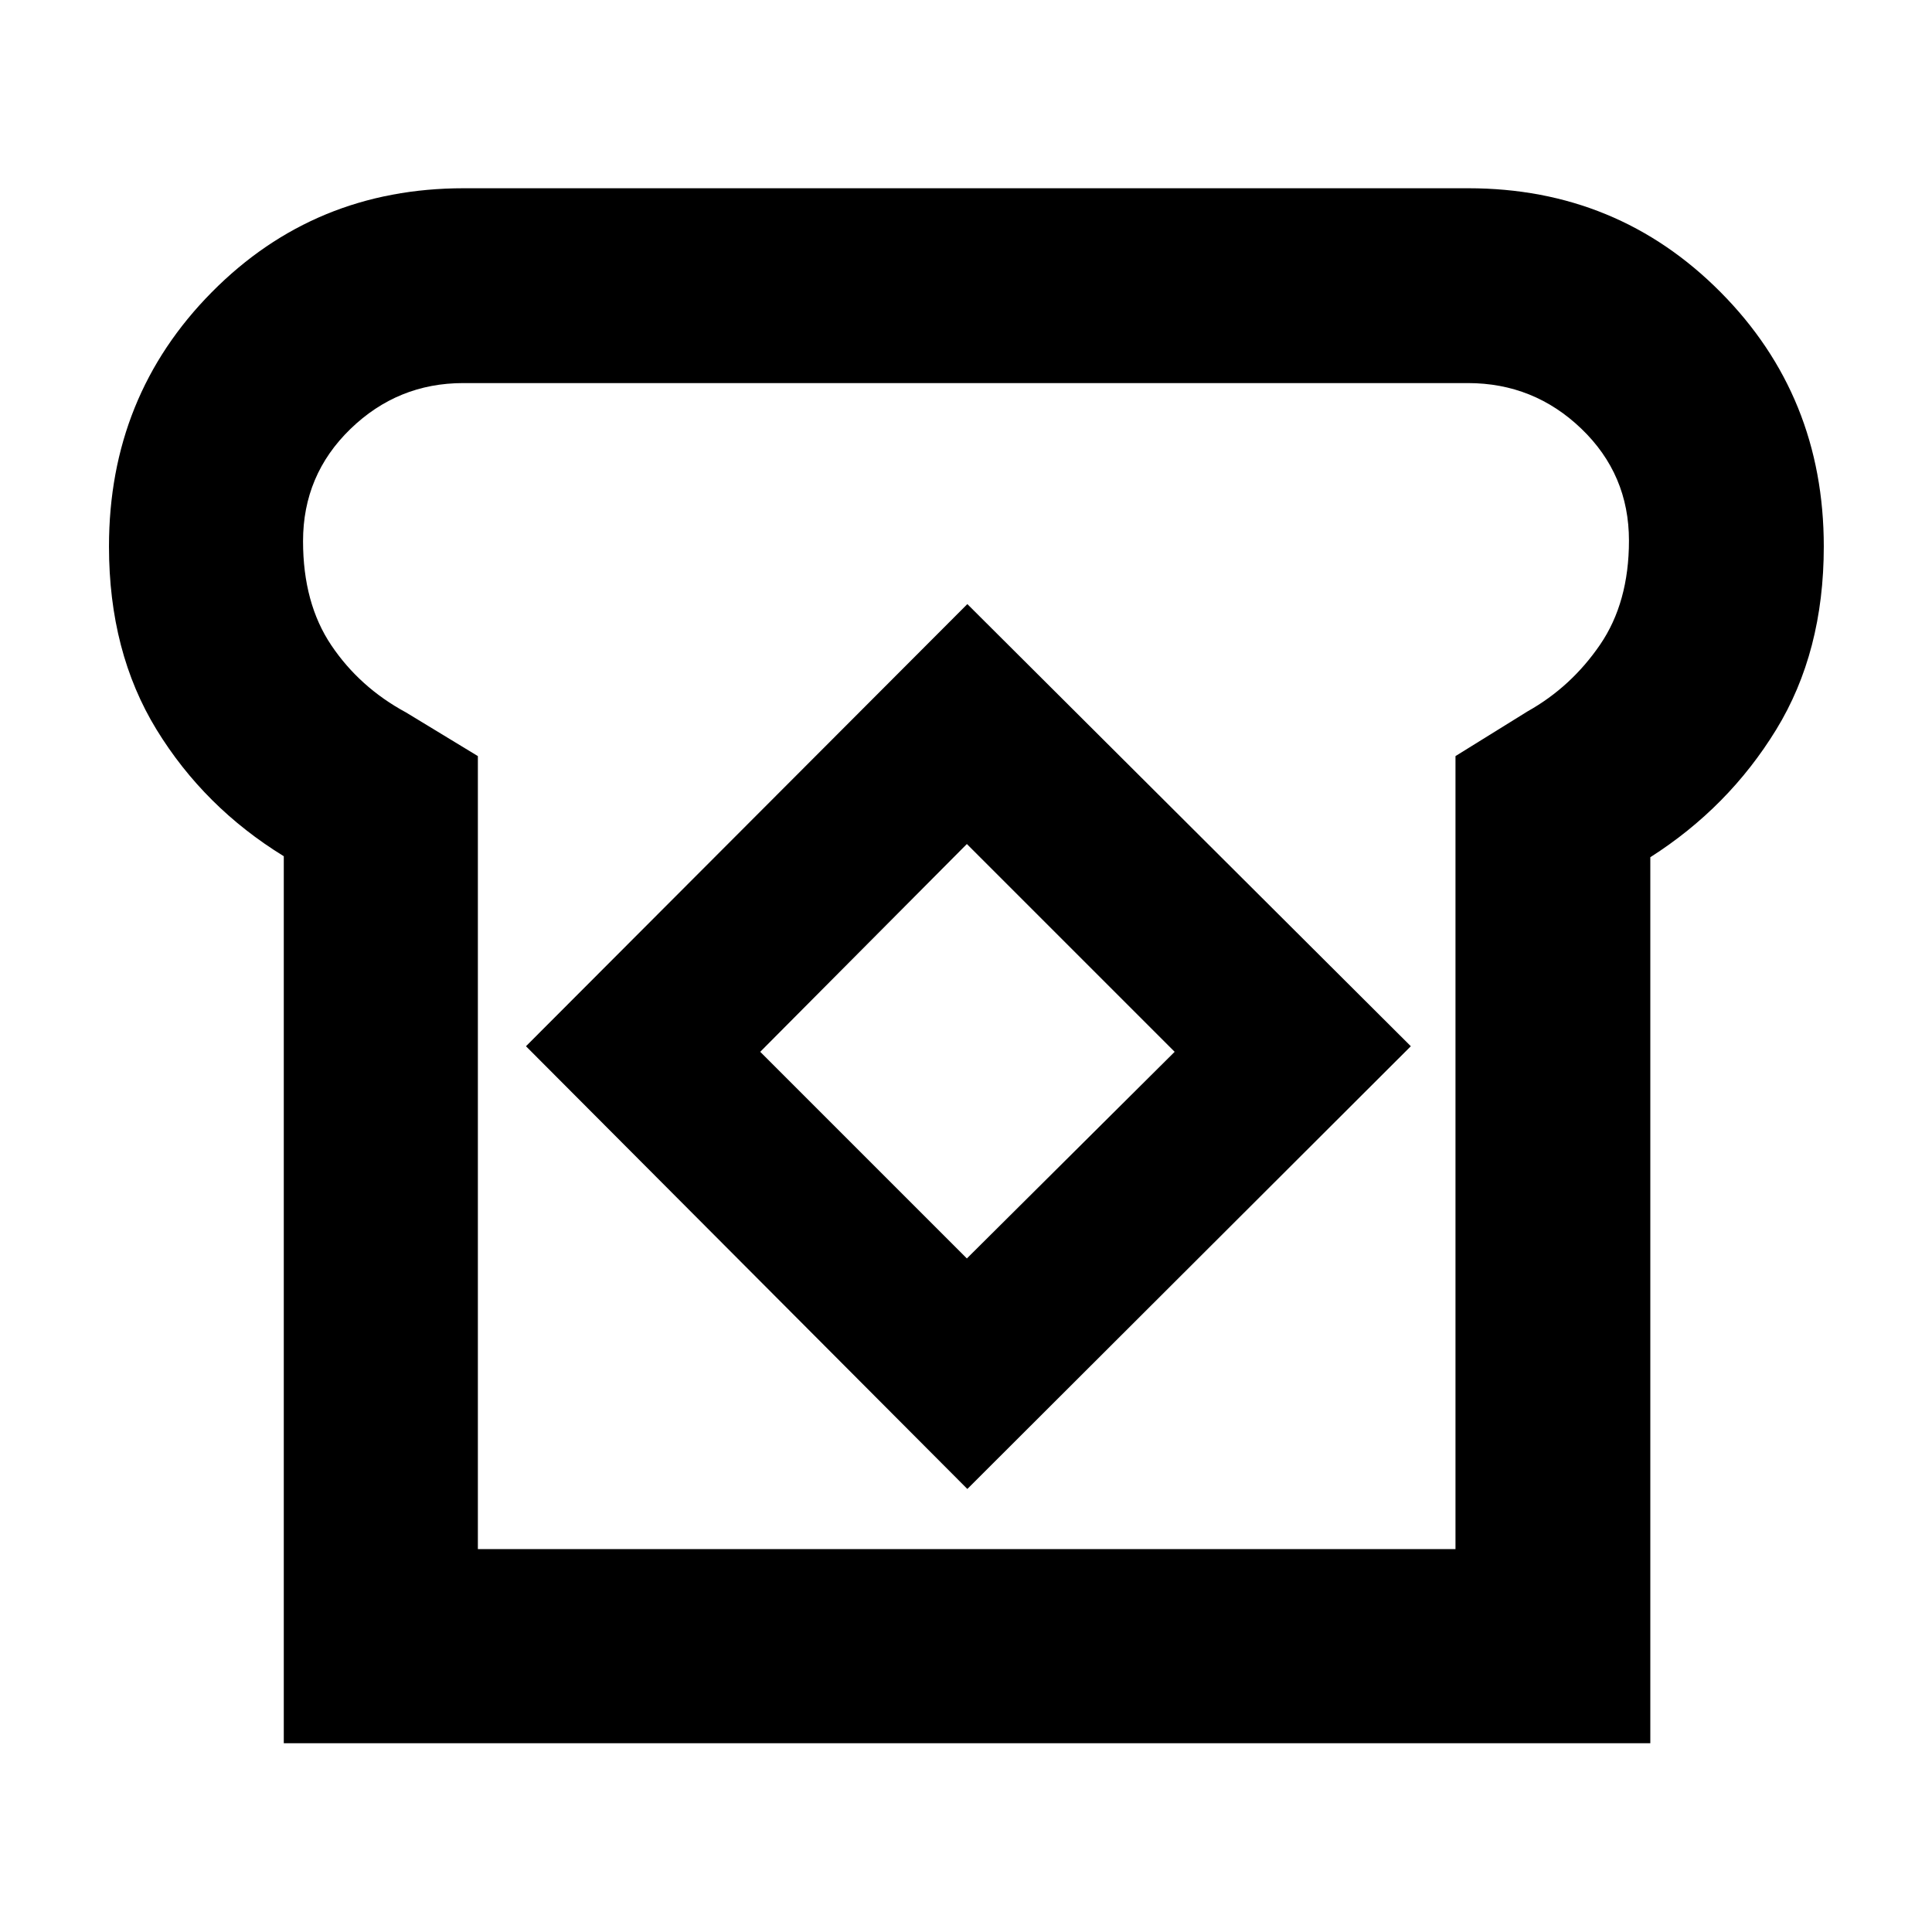 <svg xmlns="http://www.w3.org/2000/svg" height="40" viewBox="0 -960 960 960" width="40"><path d="M141.01-93.81v-440.74q-39.53-24.28-63.2-62.87-23.66-38.6-23.66-91.03 0-74.71 51.08-126.36 51.08-51.65 125.23-51.65h499.08q74.15 0 125.42 51.65 51.27 51.65 51.27 126.36 0 52.43-23.67 91.03-23.66 38.59-62.53 63.37v440.24H141.01Zm96.44-96.44h485.77V-584.3l35.9-22.27q21.6-12.12 35.95-33.09 14.35-20.98 14.35-51.73 0-32.84-23.62-55.55-23.63-22.71-56.43-22.71H230.21q-32.56 0-56.09 22.81-23.54 22.82-23.54 55.73 0 30.91 14.08 51.8 14.08 20.89 37.09 33.32l35.7 21.69v394.05Zm243.22-29.89 220.36-219.99-220.36-219.7-219.32 219.7 219.32 219.99Zm-.24-114.54L377.75-437.36l102.68-103.25 103.25 103.25-103.25 102.68Zm.24-145.55Z"/></svg>